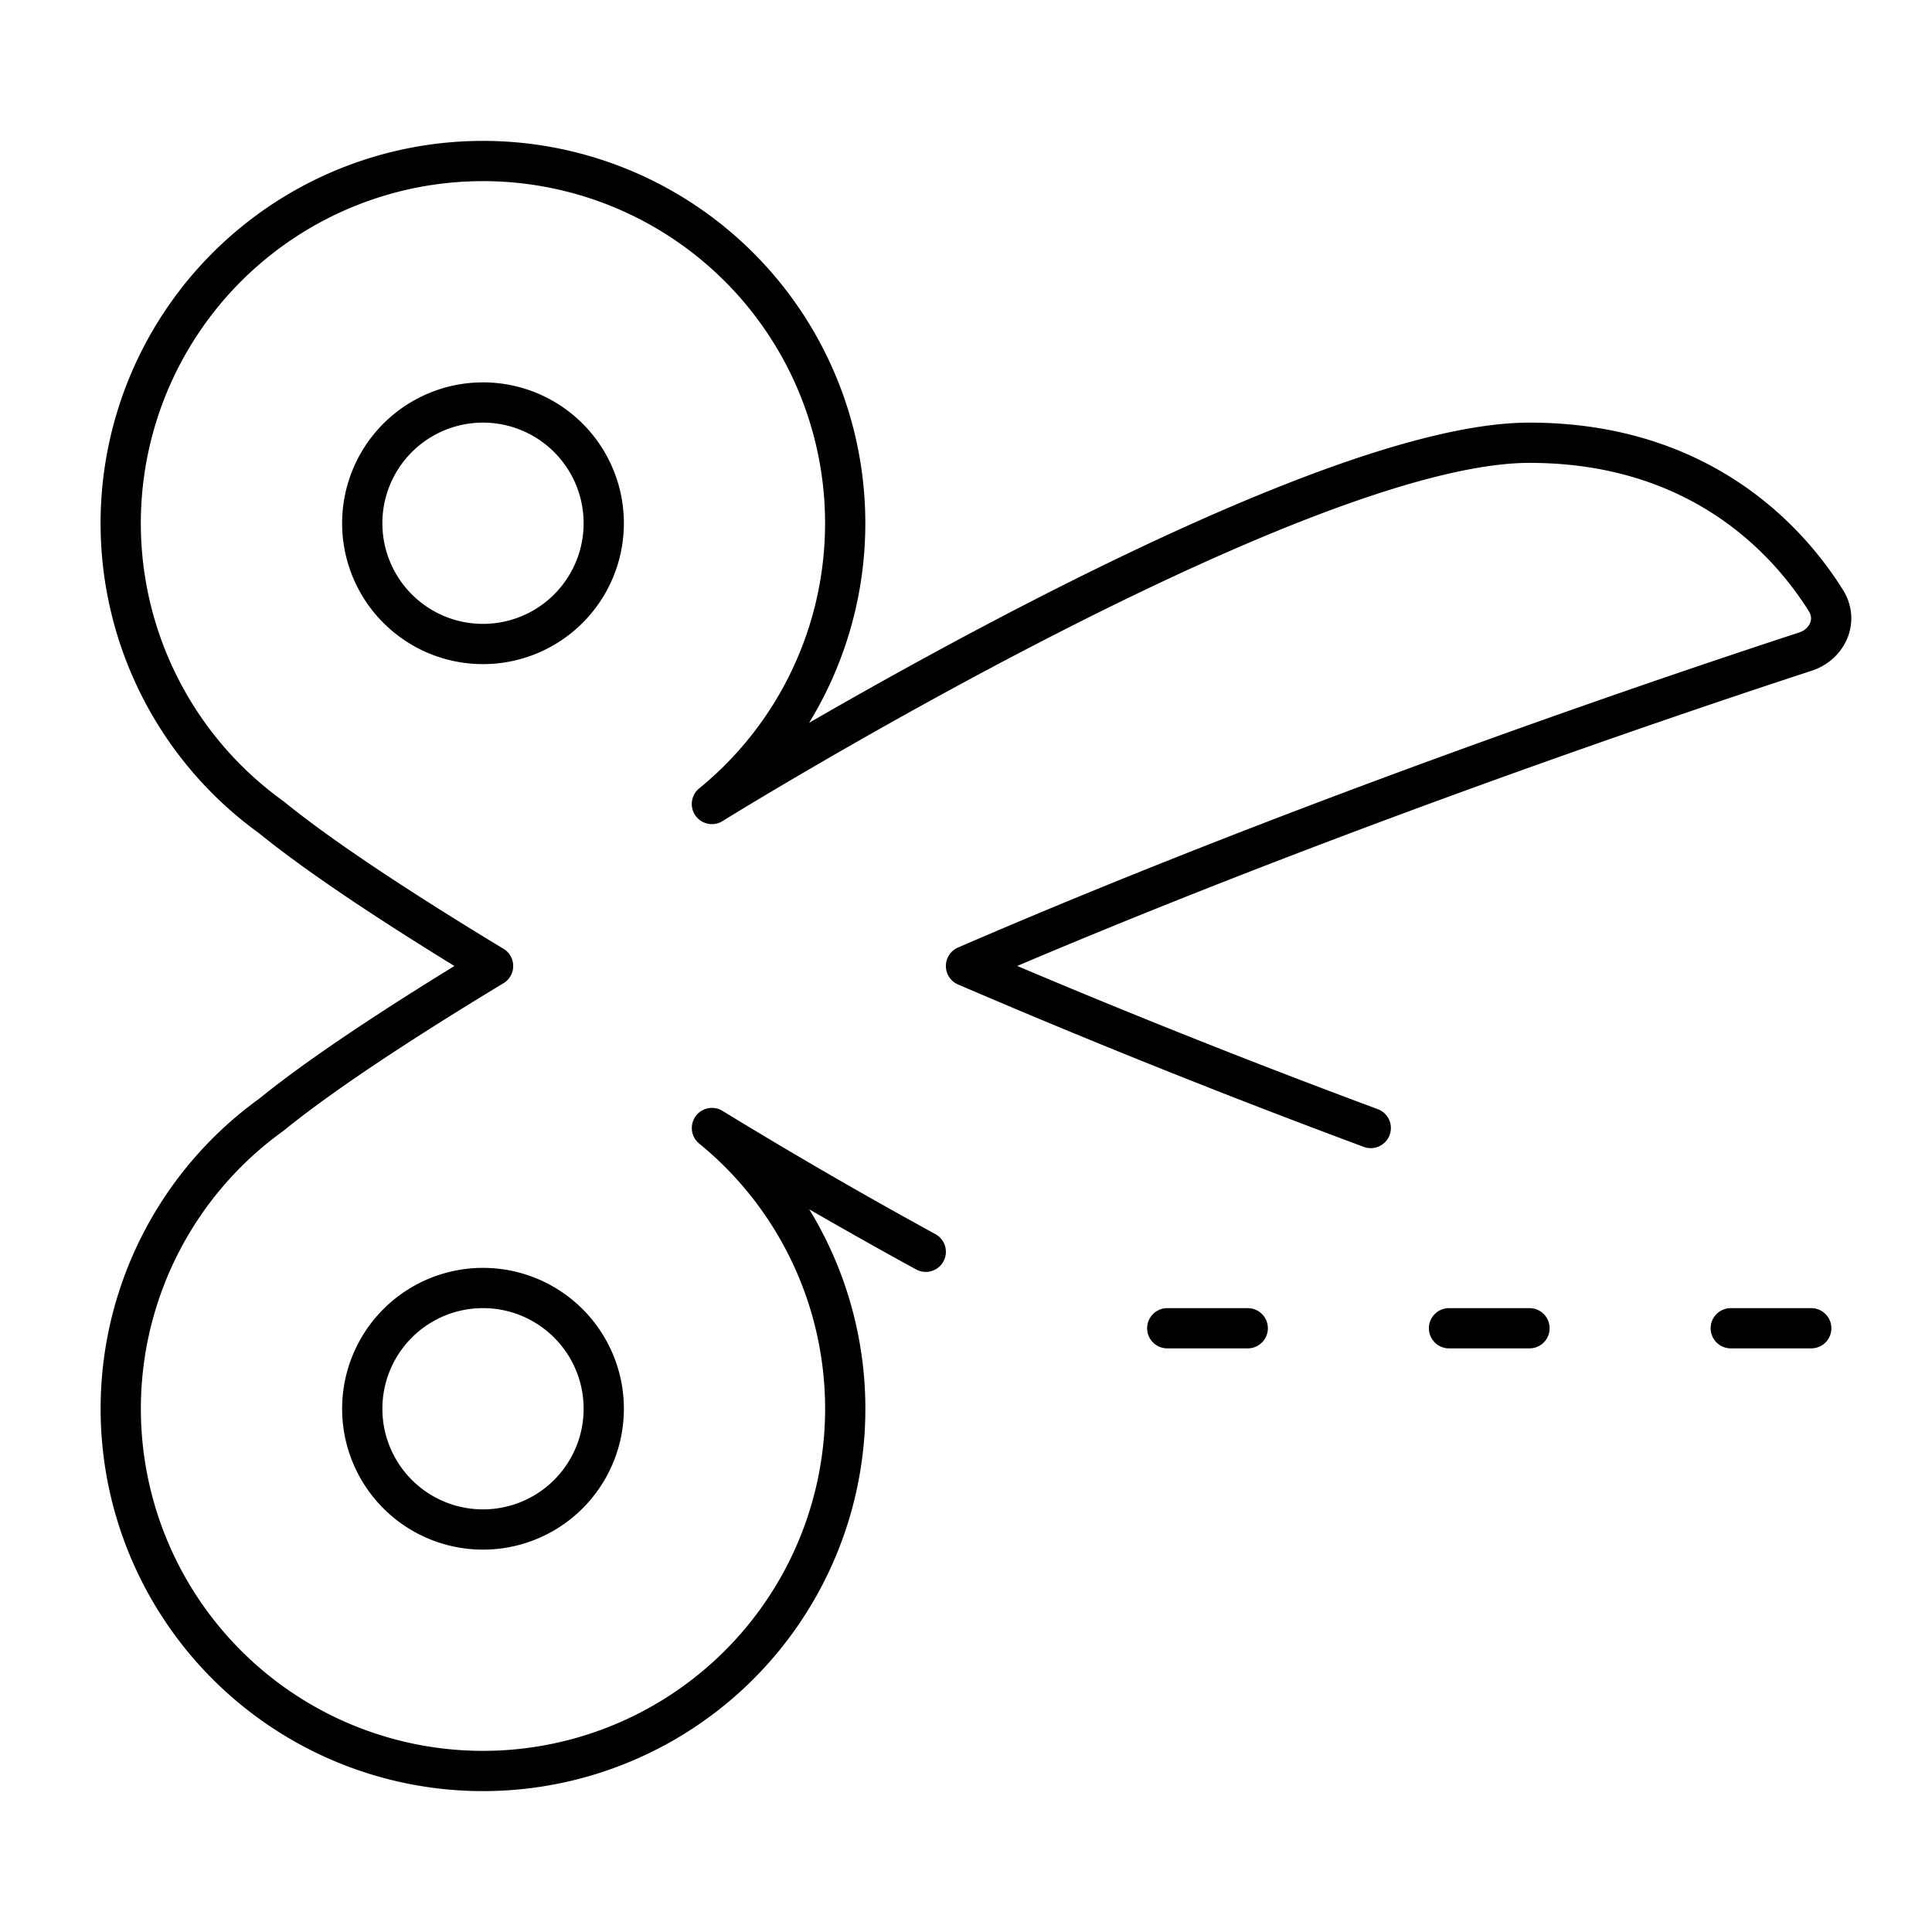 <svg xmlns="http://www.w3.org/2000/svg" fill="none" viewBox="0 0 48 48" id="Cut--Streamline-Plump">
  <desc>
    Cut Streamline Icon: https://streamlinehq.com
  </desc>
  <g id="cut--coupon-cut-discount-price-prices-scissors">
    <path id="Union" stroke="#000000" stroke-linecap="round" stroke-linejoin="round" d="M23 31.1a127.585 127.585 0 0 1 -5.312 -3.075 9 9 0 1 1 -10.943 -0.332c1.187 -0.969 3.139 -2.262 5.505 -3.693 -2.366 -1.431 -4.318 -2.724 -5.506 -3.693a9 9 0 1 1 10.943 -0.332S32.156 11 38 11c4.312 0 6.486 2.513 7.367 3.926 0.305 0.489 0.036 1.084 -0.511 1.263C41.862 17.167 32.666 20.252 24 24a216.767 216.767 0 0 0 10.056 4.025M15 13a3 3 0 1 1 -6 0 3 3 0 0 1 6 0Zm0 22a3 3 0 1 0 -6 0 3 3 0 0 0 6 0Z" stroke-width="1"></path>
    <path id="Vector 917" stroke="#000000" stroke-linecap="round" stroke-linejoin="round" d="m31 33 -2 0" stroke-width="1"></path>
    <path id="Vector 918" stroke="#000000" stroke-linecap="round" stroke-linejoin="round" d="m38 33 -2 0" stroke-width="1"></path>
    <path id="Vector 919" stroke="#000000" stroke-linecap="round" stroke-linejoin="round" d="m45 33 -2 0" stroke-width="1"></path>
  </g>
</svg>